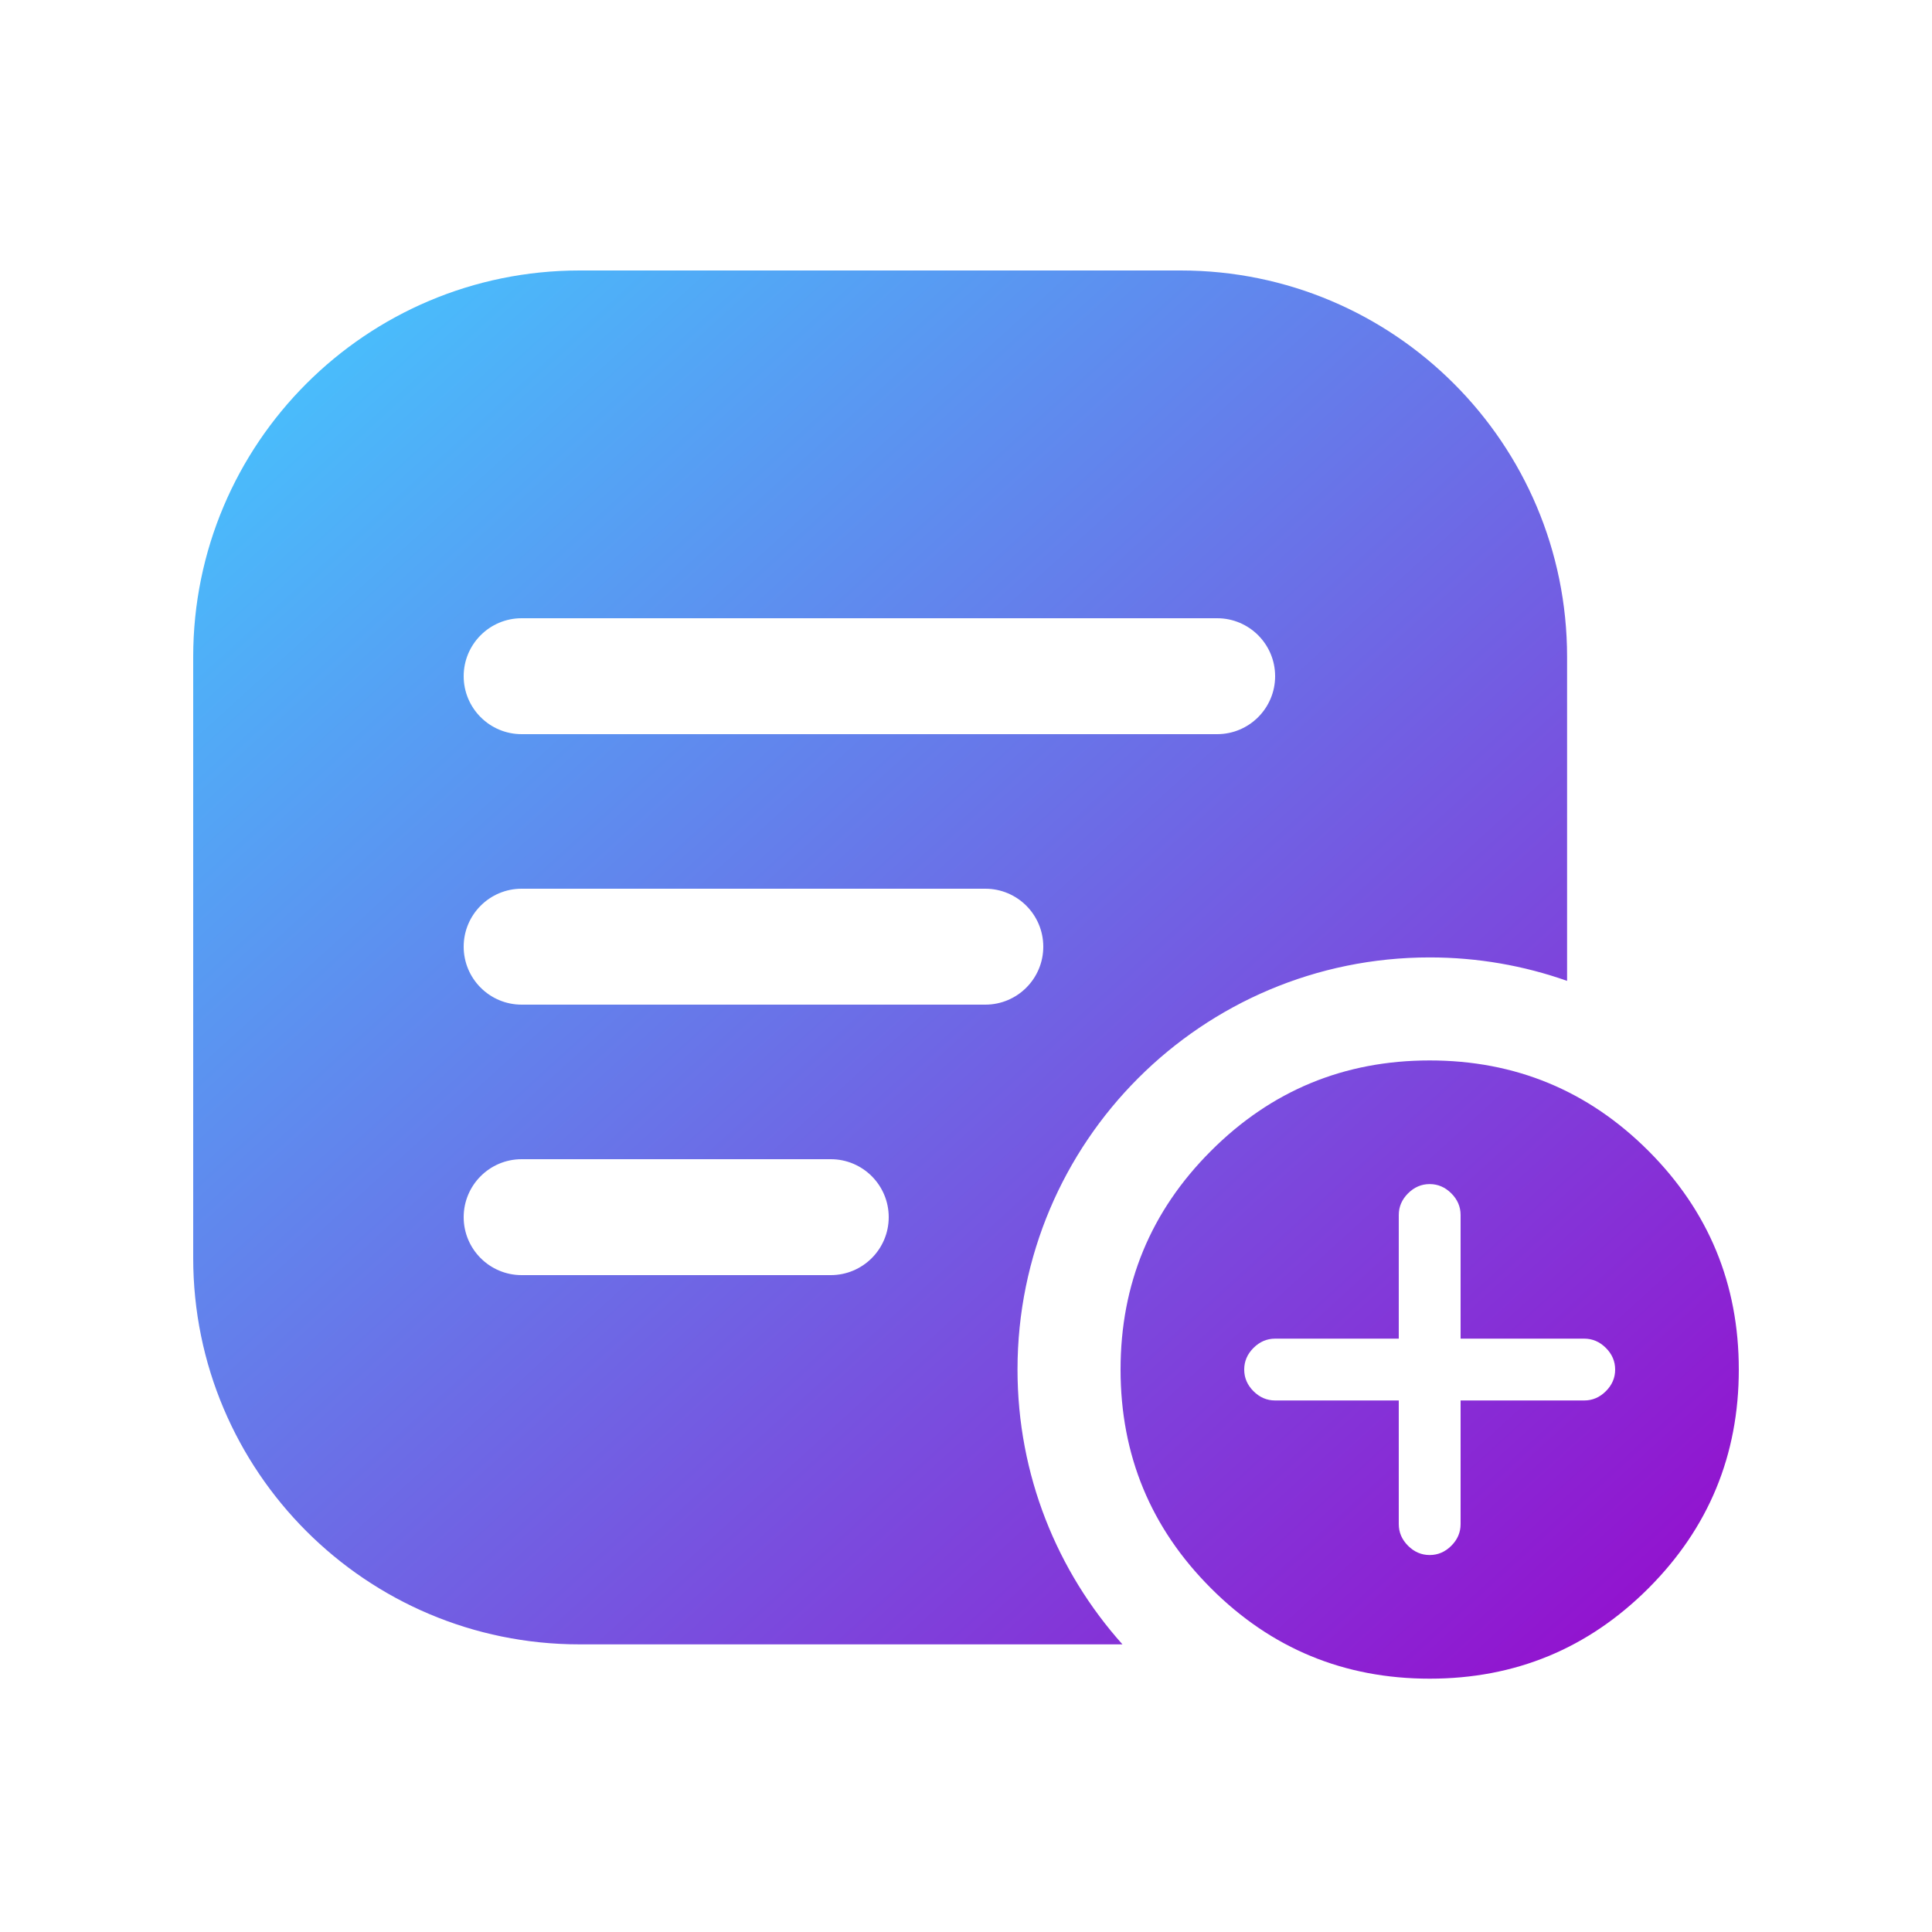 <svg width="50" height="50" viewBox="0 0 50 50" fill="none" xmlns="http://www.w3.org/2000/svg">
<path fill-rule="evenodd" clip-rule="evenodd" d="M15 7C9.477 7 5 11.477 5 17V32.556C5 38.078 9.477 42.556 15 42.556H29.049C27.36 40.668 26.333 38.176 26.333 35.444C26.333 29.553 31.109 24.778 37 24.778C38.247 24.778 39.444 24.992 40.556 25.385V17C40.556 11.477 36.078 7 30.556 7H15ZM13.5 16C12.672 16 12 16.672 12 17.5C12 18.328 12.672 19 13.5 19H31.5C32.328 19 33 18.328 33 17.5C33 16.672 32.328 16 31.5 16H13.5ZM12 24.5C12 23.672 12.672 23 13.5 23H25.5C26.328 23 27 23.672 27 24.5C27 25.328 26.328 26 25.5 26H13.5C12.672 26 12 25.328 12 24.5ZM13.5 30C12.672 30 12 30.672 12 31.5C12 32.328 12.672 33 13.5 33H21.5C22.328 33 23 32.328 23 31.5C23 30.672 22.328 30 21.5 30H13.5ZM31.341 41.105C32.9 42.665 34.787 43.444 37 43.444C39.213 43.444 41.1 42.665 42.661 41.105C44.22 39.545 45 37.658 45 35.444C45 33.231 44.22 31.344 42.661 29.784C41.1 28.224 39.213 27.444 37 27.444C34.787 27.444 32.9 28.224 31.341 29.784C29.78 31.344 29 33.231 29 35.444C29 37.658 29.78 39.545 31.341 41.105ZM36.2 39.444V36.244H33C32.787 36.244 32.6 36.164 32.44 36.004C32.28 35.844 32.2 35.658 32.2 35.444C32.2 35.231 32.28 35.044 32.44 34.884C32.6 34.724 32.787 34.644 33 34.644H36.2V31.444C36.2 31.231 36.28 31.044 36.44 30.884C36.6 30.724 36.787 30.644 37 30.644C37.213 30.644 37.4 30.724 37.56 30.884C37.72 31.044 37.8 31.231 37.8 31.444V34.644H41C41.213 34.644 41.4 34.724 41.56 34.884C41.72 35.044 41.8 35.231 41.8 35.444C41.8 35.658 41.72 35.844 41.56 36.004C41.4 36.164 41.213 36.244 41 36.244H37.8V39.444C37.8 39.658 37.72 39.844 37.56 40.004C37.4 40.164 37.213 40.244 37 40.244C36.787 40.244 36.6 40.164 36.44 40.004C36.28 39.844 36.2 39.658 36.2 39.444Z" fill="url(#paint0_linear_10578_77561)"/>
<defs>
<linearGradient id="paint0_linear_10578_77561" x1="5" y1="7" x2="41.287" y2="46.827" gradientUnits="userSpaceOnUse">
<stop stop-color="#43CBFF"/>
<stop offset="1" stop-color="#9708CC"/>
</linearGradient>
</defs>
</svg>
